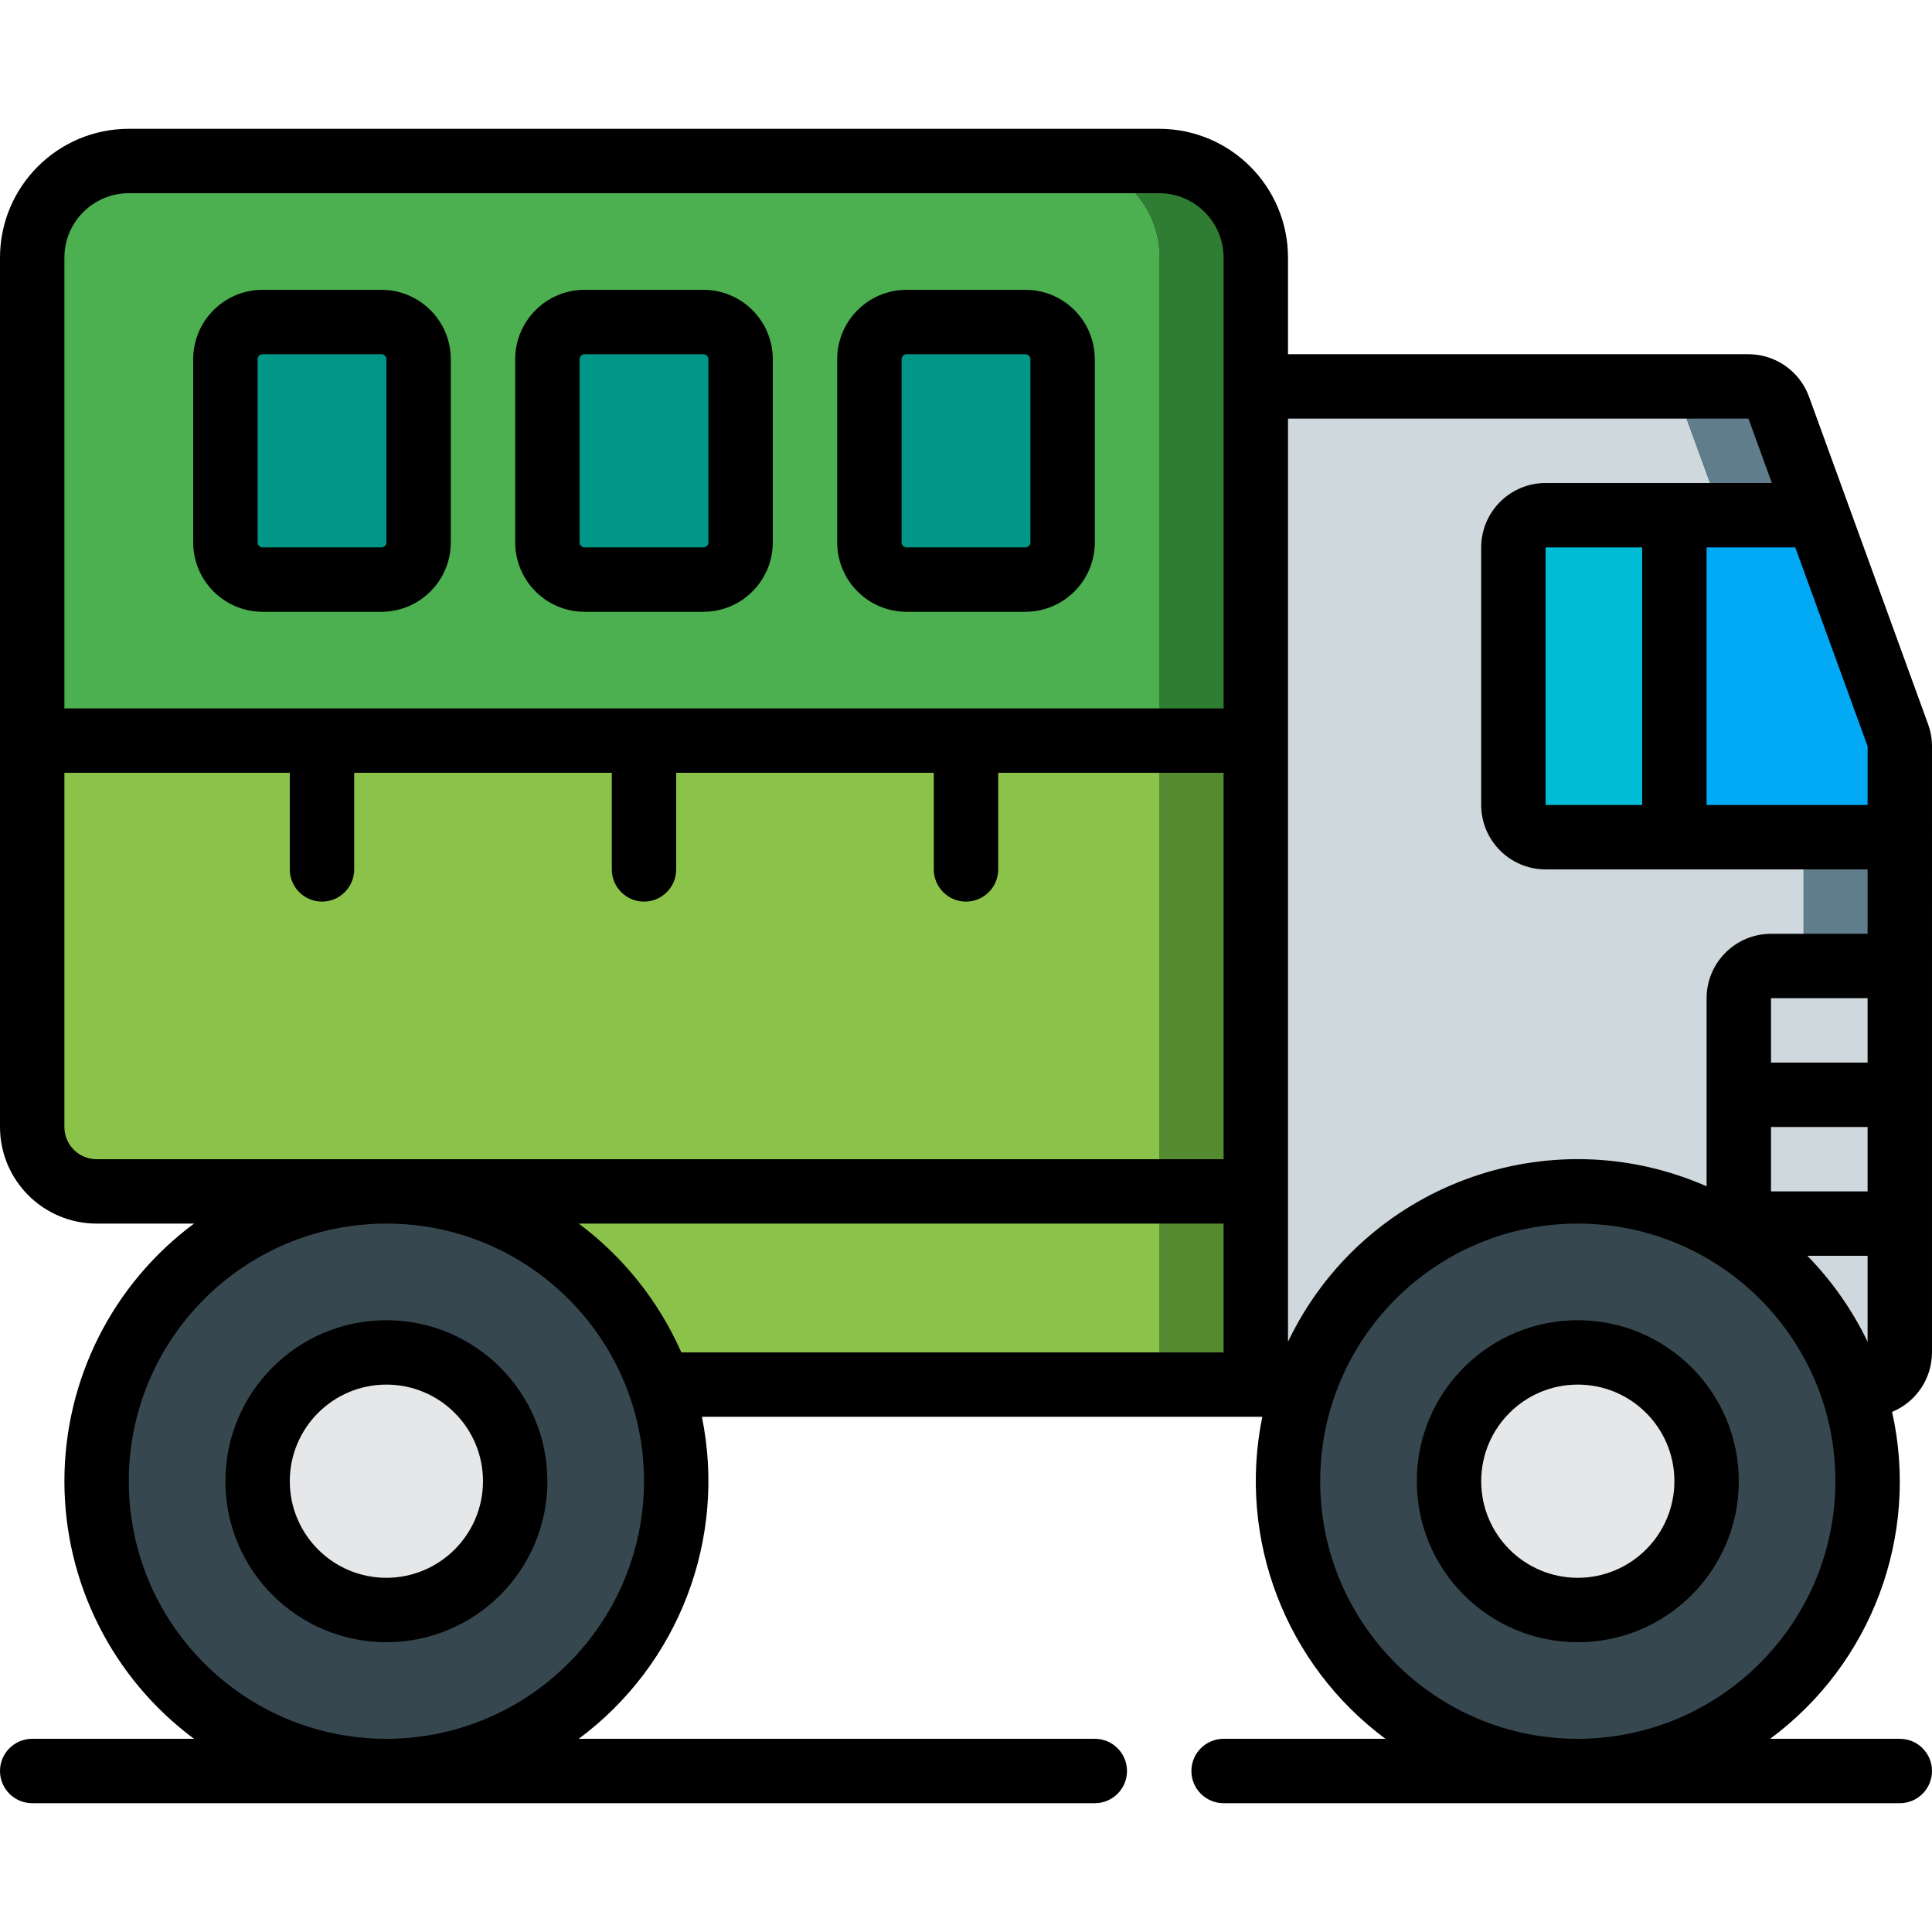 <?xml version="1.0" encoding="iso-8859-1"?>
<!-- Generator: Adobe Illustrator 19.0.0, SVG Export Plug-In . SVG Version: 6.00 Build 0)  -->
<svg version="1.1" id="Capa_1" xmlns="http://www.w3.org/2000/svg" xmlns:xlink="http://www.w3.org/1999/xlink" x="0px" y="0px"
	 viewBox="0 0 512 512" style="enable-background:new 0 0 512 512;" xml:space="preserve">
<g>
	<g transform="translate(1 1)">
		<g>
			<g>
				<path id="SVGCleanerId_0" style="fill:#558B30;" d="M68.547,84.333h31.573c5.42,0,9.813,4.394,9.813,9.813v48.64
					c0,5.42-4.394,9.813-9.813,9.813H68.547c-2.603,0-5.099-1.034-6.939-2.874c-1.84-1.84-2.874-4.336-2.874-6.939v-48.64
					c0-2.603,1.034-5.099,2.874-6.939C63.448,85.367,65.944,84.333,68.547,84.333z"/>
			</g>
			<path style="fill:#558B30;" d="M153.88,84.333h31.573c5.42,0,9.813,4.394,9.813,9.813v48.64c0,5.42-4.394,9.813-9.813,9.813
				H153.88c-2.603,0-5.099-1.034-6.939-2.874c-1.84-1.84-2.874-4.336-2.874-6.939v-48.64
				C144.067,88.727,148.46,84.333,153.88,84.333z"/>
			<g>
				<path id="SVGCleanerId_1" style="fill:#558B30;" d="M239.213,84.333h31.573c5.42,0,9.813,4.394,9.813,9.813v48.64
					c0,5.42-4.394,9.813-9.813,9.813h-31.573c-5.42,0-9.813-4.394-9.813-9.813v-48.64C229.4,88.727,233.794,84.333,239.213,84.333z"
					/>
			</g>
			<path style="fill:#558B30;" d="M331.8,67.267l0,247.467H24.6c-9.414-0.028-17.039-7.652-17.067-17.067v-102.4H306.2v-128
				c0.009-6.792-2.685-13.309-7.488-18.112c-4.803-4.803-11.32-7.497-18.112-7.488h25.6c6.792-0.009,13.309,2.685,18.112,7.488
				S331.809,60.474,331.8,67.267z"/>
		</g>
		<g>
			<g>
				<path id="SVGCleanerId_0_1_" style="fill:#8BC34A;" d="M68.547,84.333h31.573c5.42,0,9.813,4.394,9.813,9.813v48.64
					c0,5.42-4.394,9.813-9.813,9.813H68.547c-2.603,0-5.099-1.034-6.939-2.874c-1.84-1.84-2.874-4.336-2.874-6.939v-48.64
					c0-2.603,1.034-5.099,2.874-6.939C63.448,85.367,65.944,84.333,68.547,84.333z"/>
			</g>
			<g>
				<path id="SVGCleanerId_2" style="fill:#8BC34A;" d="M153.88,84.333h31.573c5.42,0,9.813,4.394,9.813,9.813v48.64
					c0,5.42-4.394,9.813-9.813,9.813H153.88c-2.603,0-5.099-1.034-6.939-2.874c-1.84-1.84-2.874-4.336-2.874-6.939v-48.64
					C144.067,88.727,148.46,84.333,153.88,84.333z"/>
			</g>
			<g>
				<path id="SVGCleanerId_1_1_" style="fill:#8BC34A;" d="M239.213,84.333h31.573c5.42,0,9.813,4.394,9.813,9.813v48.64
					c0,5.42-4.394,9.813-9.813,9.813h-31.573c-5.42,0-9.813-4.394-9.813-9.813v-48.64C229.4,88.727,233.794,84.333,239.213,84.333z"
					/>
			</g>
			<path style="fill:#8BC34A;" d="M306.2,195.267v119.467H24.6c-9.414-0.028-17.039-7.652-17.067-17.067v-102.4H306.2z"/>
			<path style="fill:#8BC34A;" d="M331.8,314.733v51.201H152.6c-9.045-25.719-15.739-45.093-38.774-49.98
				c-2.061-0.337-4.083-0.794-6.197-0.964c-2.048-0.171-4.181-0.256-6.229-0.256H331.8z"/>
		</g>
		<path style="fill:#95A5A5;" d="M348.867,356.461v9.472h-4.096C345.871,362.668,347.241,359.5,348.867,356.461z"/>
		<path style="fill:#607D8B;" d="M502.467,196.803V357.4c-0.014,4.707-3.826,8.519-8.533,8.533H344.771
			c1.101-3.265,2.471-6.434,4.096-9.472c9.982-19.488,27.818-33.78,49.013-39.274c21.195-5.494,43.728-1.667,61.92,10.517v-64.171
			c0.014-4.707,3.826-8.519,8.533-8.533h8.533v-34.133H408.6c-4.707-0.014-8.519-3.826-8.533-8.533v-68.267
			c0.014-4.707,3.826-8.519,8.533-8.533h46.592l-10.411-28.501c-1.205-3.391-4.422-5.65-8.021-5.632h25.6
			c3.599-0.018,6.816,2.241,8.021,5.632l10.411,28.501l21.163,58.283C502.297,194.774,502.47,195.785,502.467,196.803z"/>
		<path style="fill:#CFD8DC;" d="M476.867,220.867V255h-8.533c-4.707,0.014-8.519,3.826-8.533,8.533v64.171
			c-18.192-12.184-40.725-16.011-61.92-10.517c-21.195,5.494-39.031,19.786-49.013,39.274c-1.625,3.038-2.995,6.207-4.096,9.472
			H331.8V101.4l104.96,0c3.599-0.018,6.816,2.241,8.021,5.632l10.411,28.501H408.6c-4.707,0.014-8.519,3.826-8.533,8.533v68.267
			c0.014,4.707,3.826,8.519,8.533,8.533H476.867z"/>
		<rect x="306.2" y="101.4" style="fill:#558B30;" width="25.6" height="264.533"/>
		<g>
			<path style="fill:#CFD8DC;" d="M476.867,196.803l0,24.064H408.6c-4.707-0.014-8.519-3.826-8.533-8.533v-68.267
				c0.014-4.707,3.826-8.519,8.533-8.533h46.592l21.163,58.283C476.697,194.774,476.87,195.785,476.867,196.803z"/>
			<path style="fill:#CFD8DC;" d="M468.333,255h8.533v102.4c-0.014,4.707-3.826,8.519-8.533,8.533H344.771
				c1.101-3.265,2.471-6.434,4.096-9.472c9.982-19.488,27.818-33.78,49.013-39.274c21.195-5.494,43.728-1.667,61.92,10.517v-64.171
				C459.814,258.826,463.626,255.014,468.333,255z"/>
		</g>
		<path style="fill:#37474F;" d="M178.2,391.533c0.08,39.974-30.459,73.353-70.282,76.819s-75.67-24.135-82.497-63.522
			s17.639-77.442,56.306-87.581s78.658,11.015,92.036,48.684C176.718,374.144,178.22,382.807,178.2,391.533z"/>
		<circle style="fill:#E6E7E8;" cx="101.4" cy="391.533" r="34.133"/>
		<path style="fill:#02A9F4;" d="M502.467,196.803l0,24.064h-59.733v-85.333h38.059l21.163,58.283
			C502.297,194.774,502.47,195.785,502.467,196.803z"/>
		<path style="fill:#00BCD4;" d="M442.733,135.533v85.333H408.6c-4.707-0.014-8.519-3.826-8.533-8.533v-68.267
			c0.014-4.707,3.826-8.519,8.533-8.533H442.733z"/>
		<g>
			<path style="fill:#CFD8DC;" d="M502.467,323.267V357.4c-0.014,4.707-3.826,8.519-8.533,8.533H459.8v-42.667H502.467z"/>
			<rect x="459.8" y="289.133" style="fill:#CFD8DC;" width="42.667" height="34.133"/>
			<path style="fill:#CFD8DC;" d="M502.467,255v34.133H459.8v-25.6c0.014-4.707,3.826-8.519,8.533-8.533H502.467z"/>
		</g>
		<g>
			<g>
				<path id="SVGCleanerId_0_2_" style="fill:#2E7D32;" d="M68.547,84.333h31.573c5.42,0,9.813,4.394,9.813,9.813v48.64
					c0,5.42-4.394,9.813-9.813,9.813H68.547c-2.603,0-5.099-1.034-6.939-2.874c-1.84-1.84-2.874-4.336-2.874-6.939v-48.64
					c0-2.603,1.034-5.099,2.874-6.939C63.448,85.367,65.944,84.333,68.547,84.333z"/>
			</g>
			<g>
				<path id="SVGCleanerId_2_1_" style="fill:#2E7D32;" d="M153.88,84.333h31.573c5.42,0,9.813,4.394,9.813,9.813v48.64
					c0,5.42-4.394,9.813-9.813,9.813H153.88c-2.603,0-5.099-1.034-6.939-2.874c-1.84-1.84-2.874-4.336-2.874-6.939v-48.64
					C144.067,88.727,148.46,84.333,153.88,84.333z"/>
			</g>
			<g>
				<path id="SVGCleanerId_1_2_" style="fill:#2E7D32;" d="M239.213,84.333h31.573c5.42,0,9.813,4.394,9.813,9.813v48.64
					c0,5.42-4.394,9.813-9.813,9.813h-31.573c-5.42,0-9.813-4.394-9.813-9.813v-48.64C229.4,88.727,233.794,84.333,239.213,84.333z"
					/>
			</g>
			<path style="fill:#2E7D32;" d="M331.8,67.267l0,128h-25.6v-128c0.009-6.792-2.685-13.309-7.488-18.112
				c-4.803-4.803-11.32-7.497-18.112-7.488l25.6,0c6.792-0.009,13.309,2.685,18.112,7.488
				C329.115,53.958,331.809,60.474,331.8,67.267z"/>
		</g>
		<g>
			<path style="fill:#4CAF50;" d="M280.6,41.667H33.133c-6.792-0.009-13.309,2.685-18.112,7.488s-7.497,11.32-7.488,18.112l0,128
				H306.2v-128c0.009-6.792-2.685-13.309-7.488-18.112C293.909,44.352,287.392,41.658,280.6,41.667z M109.933,142.787
				c-0.031,5.407-4.406,9.782-9.813,9.813H68.547c-5.407-0.031-9.782-4.406-9.813-9.813v-48.64c0.031-5.407,4.406-9.783,9.813-9.813
				h31.573c5.407,0.031,9.783,4.406,9.813,9.813V142.787z M195.267,142.787c-0.031,5.407-4.406,9.782-9.813,9.813H153.88
				c-5.407-0.031-9.782-4.406-9.813-9.813v-48.64c0.031-5.407,4.406-9.783,9.813-9.813h31.573c5.407,0.031,9.783,4.406,9.813,9.813
				V142.787z M280.6,142.787c-0.031,5.407-4.406,9.782-9.813,9.813h-31.573c-5.407-0.031-9.782-4.406-9.813-9.813v-48.64
				c0.031-5.407,4.406-9.783,9.813-9.813h31.573c5.407,0.031,9.783,4.406,9.813,9.813V142.787z"/>
			<g>
				<path id="SVGCleanerId_0_3_" style="fill:#4CAF50;" d="M68.547,84.333h31.573c5.42,0,9.813,4.394,9.813,9.813v48.64
					c0,5.42-4.394,9.813-9.813,9.813H68.547c-2.603,0-5.099-1.034-6.939-2.874c-1.84-1.84-2.874-4.336-2.874-6.939v-48.64
					c0-2.603,1.034-5.099,2.874-6.939C63.448,85.367,65.944,84.333,68.547,84.333z"/>
			</g>
			<g>
				<path id="SVGCleanerId_2_2_" style="fill:#4CAF50;" d="M153.88,84.333h31.573c5.42,0,9.813,4.394,9.813,9.813v48.64
					c0,5.42-4.394,9.813-9.813,9.813H153.88c-2.603,0-5.099-1.034-6.939-2.874c-1.84-1.84-2.874-4.336-2.874-6.939v-48.64
					C144.067,88.727,148.46,84.333,153.88,84.333z"/>
			</g>
			<g>
				<path id="SVGCleanerId_1_3_" style="fill:#4CAF50;" d="M239.213,84.333h31.573c5.42,0,9.813,4.394,9.813,9.813v48.64
					c0,5.42-4.394,9.813-9.813,9.813h-31.573c-5.42,0-9.813-4.394-9.813-9.813v-48.64C229.4,88.727,233.794,84.333,239.213,84.333z"
					/>
			</g>
		</g>
		<g>
			<g>
				<path id="SVGCleanerId_0_4_" style="fill:#009688;" d="M68.547,84.333h31.573c5.42,0,9.813,4.394,9.813,9.813v48.64
					c0,5.42-4.394,9.813-9.813,9.813H68.547c-2.603,0-5.099-1.034-6.939-2.874c-1.84-1.84-2.874-4.336-2.874-6.939v-48.64
					c0-2.603,1.034-5.099,2.874-6.939C63.448,85.367,65.944,84.333,68.547,84.333z"/>
			</g>
			<g>
				<path id="SVGCleanerId_2_3_" style="fill:#009688;" d="M153.88,84.333h31.573c5.42,0,9.813,4.394,9.813,9.813v48.64
					c0,5.42-4.394,9.813-9.813,9.813H153.88c-2.603,0-5.099-1.034-6.939-2.874c-1.84-1.84-2.874-4.336-2.874-6.939v-48.64
					C144.067,88.727,148.46,84.333,153.88,84.333z"/>
			</g>
			<g>
				<path id="SVGCleanerId_1_4_" style="fill:#009688;" d="M239.213,84.333h31.573c5.42,0,9.813,4.394,9.813,9.813v48.64
					c0,5.42-4.394,9.813-9.813,9.813h-31.573c-5.42,0-9.813-4.394-9.813-9.813v-48.64C229.4,88.727,233.794,84.333,239.213,84.333z"
					/>
			</g>
		</g>
		<path style="fill:#37474F;" d="M493.933,391.533c0,42.415-34.385,76.8-76.8,76.8s-76.8-34.385-76.8-76.8
			c-0.02-8.726,1.482-17.389,4.437-25.6c1.101-3.265,2.471-6.434,4.096-9.472c9.982-19.488,27.818-33.78,49.013-39.274
			c21.195-5.494,43.728-1.667,61.92,10.517c6.471,4.315,12.229,9.612,17.067,15.701c5.497,6.711,9.772,14.337,12.629,22.528
			C492.452,374.144,493.953,382.807,493.933,391.533z"/>
		<circle style="fill:#E6E7E8;" cx="417.133" cy="391.533" r="34.133"/>
	</g>
	<g>
		<path d="M489.703,133.447c-0.047-0.121-0.079-0.243-0.131-0.361L479.4,105.108c-2.463-6.739-8.867-11.226-16.042-11.242H341.333
			v-25.6c-0.019-18.844-15.29-34.115-34.133-34.133H34.133C15.29,34.152,0.019,49.423,0,68.267v230.4
			c0.015,14.132,11.468,25.585,25.6,25.6h25.82c-21.611,16.035-34.353,41.356-34.353,68.267c0,26.91,12.742,52.231,34.353,68.267
			H8.533C3.821,460.8,0,464.621,0,469.333c0,4.713,3.821,8.533,8.533,8.533h281.6c4.713,0,8.533-3.821,8.533-8.533
			c0-4.713-3.821-8.533-8.533-8.533H153.38c26.52-19.698,39.242-52.966,32.633-85.333H334.52
			c-6.609,32.367,6.113,65.635,32.633,85.333h-42.886c-4.713,0-8.533,3.821-8.533,8.533c0,4.713,3.821,8.533,8.533,8.533h179.2
			c4.713,0,8.533-3.821,8.533-8.533c0-4.713-3.82-8.533-8.533-8.533h-34.353c26.963-19.94,39.63-53.905,32.309-86.632
			c6.391-2.632,10.566-8.856,10.577-15.768V197.767c-0.002-1.99-0.352-3.964-1.033-5.833L489.703,133.447z M469.333,315.733v-17.067
			h25.6v17.067H469.333z M469.333,281.6v-17.067h25.6V281.6H469.333z M494.933,213.333h-42.667v-68.267h23.504l19.163,52.7V213.333z
			 M463.358,110.933L469.564,128H409.6c-9.421,0.012-17.054,7.646-17.067,17.067v68.267c0.012,9.421,7.646,17.054,17.067,17.067
			h85.333v17.067h-25.6c-9.421,0.012-17.054,7.646-17.067,17.067v49.842c-42.04-18.458-91.141-0.217-110.933,41.211V110.933H463.358
			z M409.6,213.333v-68.267h25.6v68.267H409.6z M34.133,51.2H307.2c9.421,0.012,17.054,7.646,17.067,17.067v119.467h-307.2V68.267
			C17.079,58.846,24.713,51.212,34.133,51.2z M25.6,307.2c-4.712-0.003-8.53-3.822-8.533-8.533V204.8H76.8v25.6
			c0,4.713,3.821,8.533,8.533,8.533s8.533-3.821,8.533-8.533v-25.6h68.267v25.6c0,4.713,3.821,8.533,8.533,8.533
			c4.713,0,8.533-3.821,8.533-8.533v-25.6h68.267v25.6c0,4.713,3.821,8.533,8.533,8.533c4.713,0,8.533-3.821,8.533-8.533v-25.6
			h59.733v102.4H25.6z M102.4,460.8c-37.703,0-68.267-30.564-68.267-68.267s30.564-68.267,68.267-68.267
			s68.267,30.564,68.267,68.267C170.624,430.218,140.085,460.757,102.4,460.8z M153.38,324.267h170.887V358.4H180.558
			C174.594,344.869,165.231,333.11,153.38,324.267z M418.133,460.8c-37.703,0-68.267-30.564-68.267-68.267
			s30.564-68.267,68.267-68.267s68.267,30.564,68.267,68.267C486.357,430.218,455.818,460.757,418.133,460.8z M478.968,332.8h15.965
			v22.786C490.889,347.171,485.496,339.474,478.968,332.8z"/>
		<path d="M418.133,349.867c-23.564,0-42.667,19.102-42.667,42.667c0,23.564,19.103,42.667,42.667,42.667
			c23.564,0,42.667-19.103,42.667-42.667C460.772,368.981,441.686,349.894,418.133,349.867z M418.133,418.133
			c-14.138,0-25.6-11.462-25.6-25.6s11.462-25.6,25.6-25.6c14.138,0,25.6,11.462,25.6,25.6
			C443.718,406.665,432.265,418.118,418.133,418.133z"/>
		<path d="M102.4,349.867c-23.564,0-42.667,19.102-42.667,42.667c0,23.564,19.103,42.667,42.667,42.667s42.667-19.103,42.667-42.667
			C145.039,368.981,125.953,349.894,102.4,349.867z M102.4,418.133c-14.138,0-25.6-11.462-25.6-25.6s11.462-25.6,25.6-25.6
			s25.6,11.462,25.6,25.6C127.985,406.665,116.532,418.118,102.4,418.133z"/>
		<path d="M69.583,162.133h31.5c10.147-0.014,18.37-8.236,18.383-18.383V95.183c-0.014-10.147-8.236-18.37-18.383-18.383h-31.5
			c-10.147,0.014-18.37,8.236-18.383,18.383v48.567C51.214,153.897,59.436,162.12,69.583,162.133z M68.267,95.183
			c0.002-0.727,0.59-1.315,1.317-1.317h31.5c0.727,0.002,1.315,0.59,1.317,1.317v48.567c-0.002,0.727-0.59,1.315-1.317,1.317h-31.5
			c-0.727-0.002-1.315-0.59-1.317-1.317V95.183z"/>
		<path d="M154.917,162.133h31.5c10.147-0.014,18.37-8.236,18.383-18.383V95.183c-0.014-10.147-8.236-18.37-18.383-18.383h-31.5
			c-10.147,0.014-18.37,8.236-18.383,18.383v48.567C136.547,153.897,144.77,162.12,154.917,162.133z M153.6,95.183
			c0.002-0.727,0.59-1.315,1.317-1.317h31.5c0.727,0.002,1.315,0.59,1.317,1.317v48.567c-0.002,0.727-0.59,1.315-1.317,1.317h-31.5
			c-0.727-0.002-1.315-0.59-1.317-1.317V95.183z"/>
		<path d="M240.25,162.133h31.5c10.147-0.014,18.37-8.236,18.383-18.383V95.183c-0.014-10.147-8.236-18.37-18.383-18.383h-31.5
			c-10.147,0.014-18.37,8.236-18.383,18.383v48.567C221.88,153.897,230.103,162.12,240.25,162.133z M238.933,95.183
			c0.002-0.727,0.59-1.315,1.317-1.317h31.5c0.727,0.002,1.315,0.59,1.317,1.317v48.567c-0.002,0.727-0.59,1.315-1.317,1.317h-31.5
			c-0.727-0.002-1.315-0.59-1.317-1.317V95.183z"/>
	</g>
</g>
<g>
</g>
<g>
</g>
<g>
</g>
<g>
</g>
<g>
</g>
<g>
</g>
<g>
</g>
<g>
</g>
<g>
</g>
<g>
</g>
<g>
</g>
<g>
</g>
<g>
</g>
<g>
</g>
<g>
</g>
</svg>

